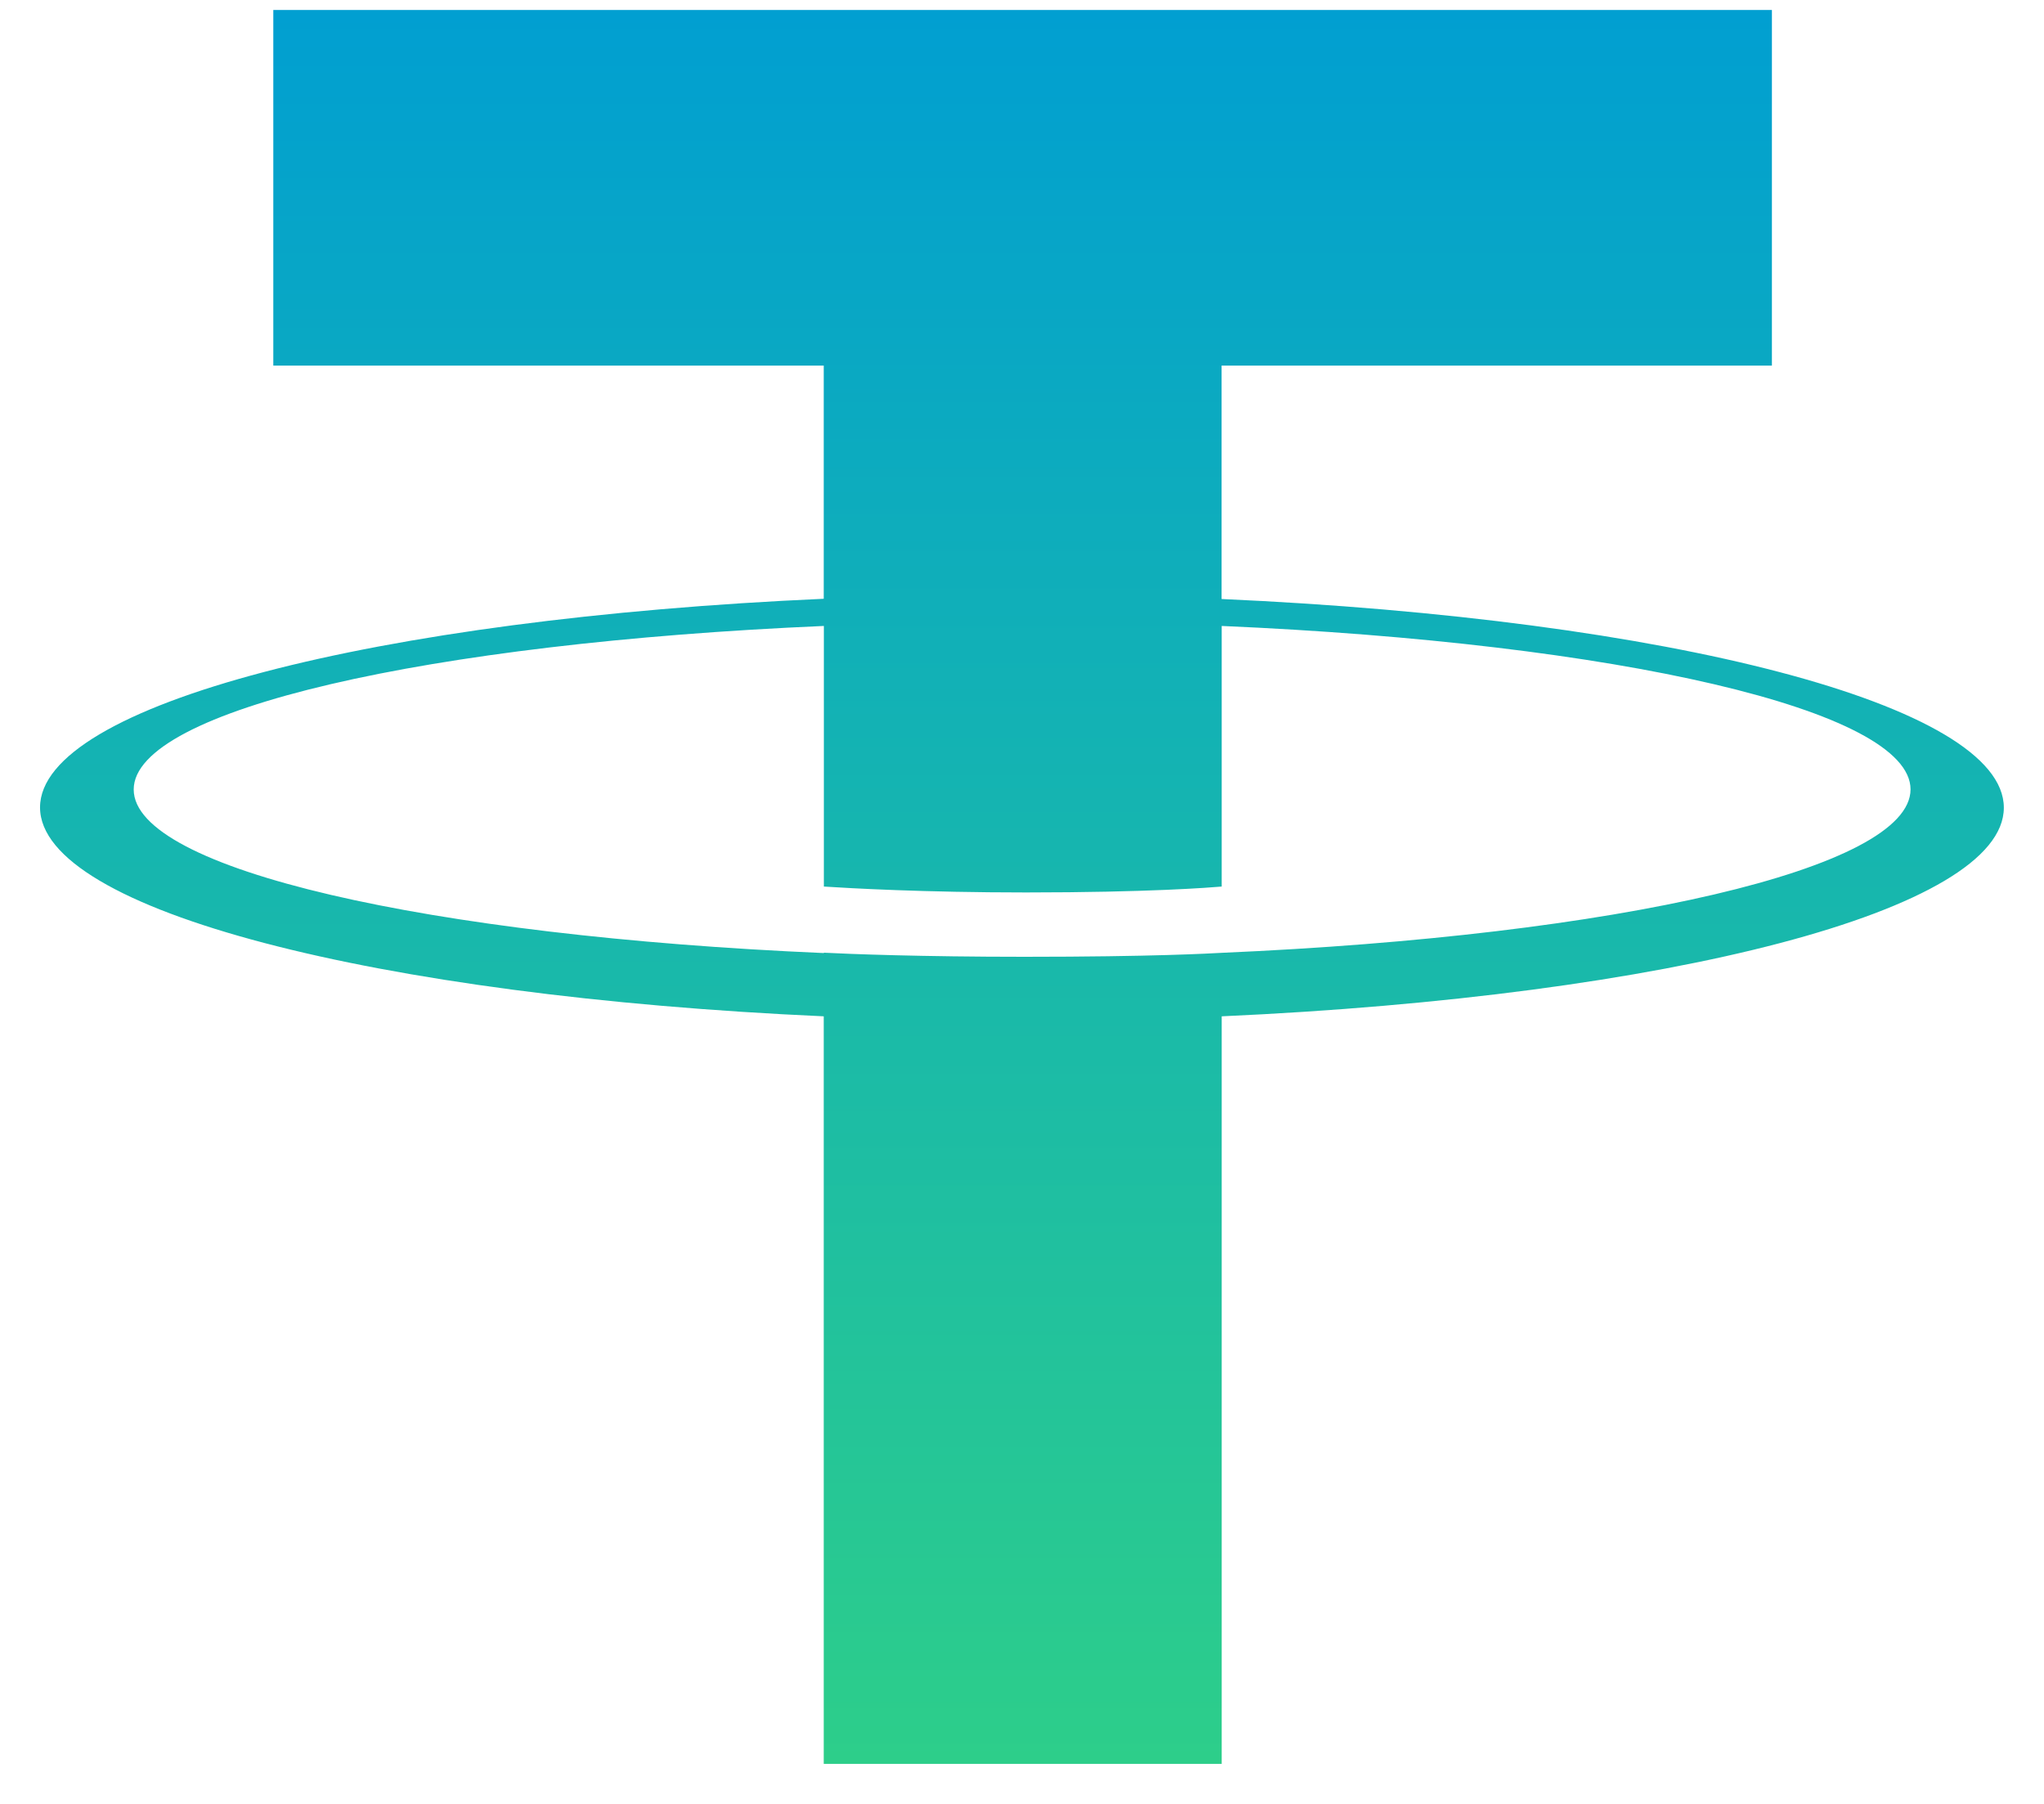 <svg width="17" height="15" viewBox="0 0 17 15" fill="none" xmlns="http://www.w3.org/2000/svg">
<path d="M10.16 4.98V3.04H14.737V0.083H2.273V3.04H6.851V4.979C3.13 5.144 0.333 5.859 0.333 6.714C0.333 7.57 3.132 8.284 6.851 8.451V14.667H10.161V8.451C13.875 8.284 16.666 7.571 16.666 6.716C16.666 5.861 13.875 5.147 10.161 4.981L10.16 4.98ZM10.161 7.924V7.923C10.068 7.928 9.588 7.956 8.519 7.956C7.665 7.956 7.064 7.933 6.852 7.922V7.925C3.566 7.783 1.112 7.229 1.112 6.565C1.112 5.901 3.566 5.347 6.852 5.205V7.372C7.068 7.386 7.683 7.421 8.533 7.421C9.554 7.421 10.067 7.38 10.161 7.372V5.205C13.442 5.347 15.89 5.902 15.89 6.564C15.89 7.225 13.441 7.781 10.161 7.923" fill="url(#paint0_linear)"/>
<defs>
<linearGradient id="paint0_linear" x1="8.5" y1="0.083" x2="8.5" y2="14.667" gradientUnits="userSpaceOnUse">
<stop stop-color="#019FD1"/>
<stop offset="1" stop-color="#2DCE8A"/>
</linearGradient>
</defs>
</svg>
